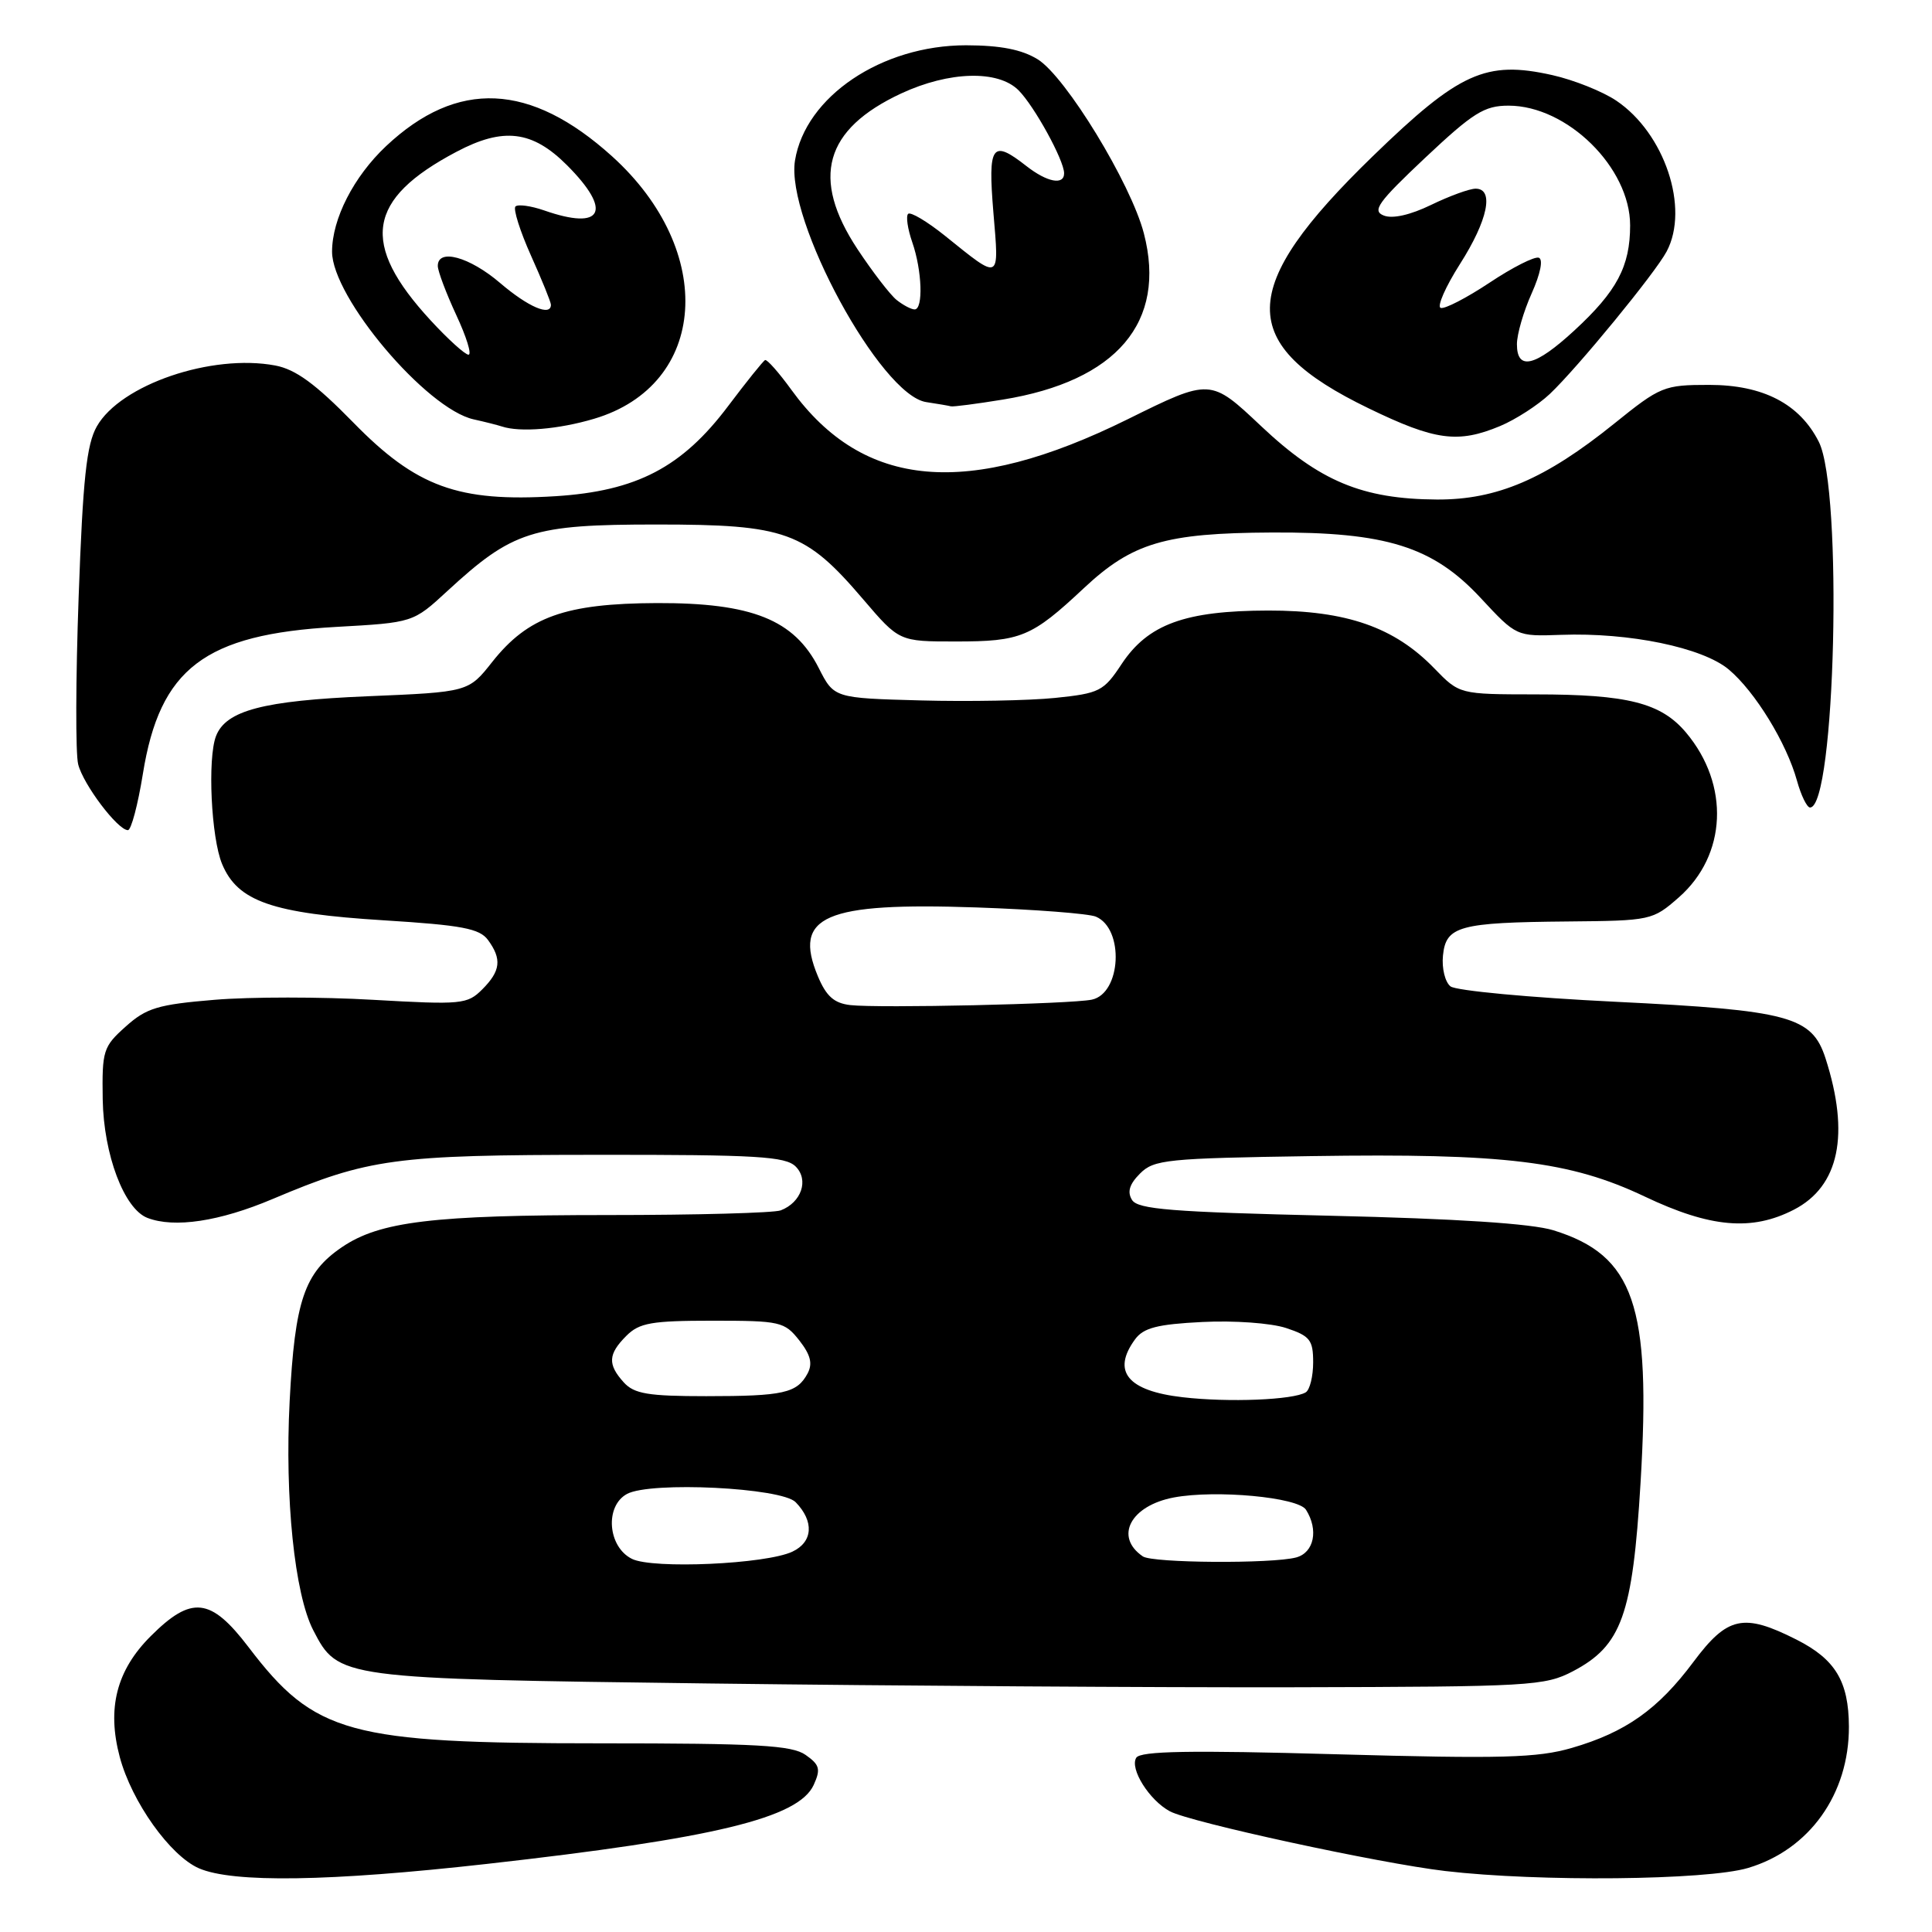 <?xml version="1.0" encoding="UTF-8" standalone="no"?>
<!DOCTYPE svg PUBLIC "-//W3C//DTD SVG 1.1//EN" "http://www.w3.org/Graphics/SVG/1.1/DTD/svg11.dtd" >
<svg xmlns="http://www.w3.org/2000/svg" xmlns:xlink="http://www.w3.org/1999/xlink" version="1.1" viewBox="0 0 256 256">
 <g >
 <path fill="currentColor"
d=" M 64.50 246.98 C 94.68 243.59 105.81 240.90 107.82 236.51 C 108.77 234.42 108.61 233.84 106.74 232.53 C 104.92 231.26 100.38 231.00 79.50 231.00 C 46.16 231.00 41.71 229.78 32.93 218.25 C 27.92 211.67 25.38 211.39 19.97 216.80 C 15.43 221.33 14.15 226.37 15.87 232.82 C 17.46 238.76 22.54 245.89 26.36 247.56 C 30.86 249.51 43.66 249.32 64.50 246.98 Z  M 231.61 247.52 C 239.75 245.11 245.02 237.73 244.99 228.78 C 244.96 222.79 243.20 219.86 238.03 217.25 C 231.02 213.71 228.90 214.17 224.39 220.21 C 219.70 226.50 215.40 229.54 208.27 231.61 C 203.72 232.93 199.02 233.06 177.10 232.45 C 157.66 231.90 151.11 232.02 150.56 232.91 C 149.66 234.36 152.29 238.55 155.02 240.01 C 157.75 241.47 182.78 246.90 191.50 247.92 C 203.89 249.37 226.12 249.15 231.61 247.52 Z  M 208.44 221.44 C 214.87 218.06 216.33 214.01 217.38 196.50 C 218.80 172.93 216.53 166.34 205.84 163.02 C 202.95 162.13 193.06 161.48 176.21 161.09 C 155.26 160.60 150.77 160.24 150.00 159.00 C 149.34 157.94 149.65 156.91 151.06 155.50 C 152.90 153.65 154.61 153.48 173.78 153.19 C 199.42 152.80 208.03 153.85 217.94 158.55 C 226.63 162.68 232.13 163.16 237.70 160.29 C 243.71 157.19 245.14 150.32 241.89 140.23 C 240.09 134.68 237.11 133.87 214.06 132.74 C 202.75 132.19 192.91 131.27 192.20 130.70 C 191.48 130.14 191.03 128.30 191.20 126.62 C 191.59 122.71 193.33 122.23 207.72 122.10 C 218.76 122.00 218.98 121.95 222.45 118.91 C 228.82 113.32 229.23 103.99 223.41 97.07 C 220.09 93.13 215.68 92.01 203.45 92.01 C 193.39 92.00 193.39 92.00 190.06 88.57 C 184.77 83.10 178.41 80.89 168.06 80.90 C 157.02 80.92 152.12 82.71 148.62 87.99 C 146.24 91.60 145.70 91.87 139.79 92.48 C 136.33 92.83 128.33 92.98 122.01 92.81 C 110.51 92.50 110.51 92.50 108.48 88.50 C 105.23 82.11 99.64 79.87 87.04 79.91 C 74.91 79.96 69.97 81.72 65.23 87.70 C 62.07 91.70 62.07 91.70 48.66 92.26 C 34.88 92.84 29.93 94.14 28.62 97.54 C 27.48 100.52 27.98 111.02 29.43 114.49 C 31.50 119.45 36.06 121.03 50.91 121.95 C 61.22 122.59 63.55 123.04 64.66 124.55 C 66.52 127.09 66.34 128.66 63.90 131.10 C 61.92 133.08 61.17 133.15 49.42 132.48 C 42.60 132.08 33.15 132.08 28.42 132.48 C 20.93 133.10 19.40 133.56 16.66 136.02 C 13.67 138.69 13.51 139.20 13.61 145.69 C 13.74 153.01 16.45 160.19 19.54 161.38 C 23.11 162.75 29.09 161.85 36.11 158.88 C 48.84 153.50 52.28 153.03 79.18 153.02 C 100.28 153.00 104.08 153.23 105.43 154.57 C 107.21 156.35 106.19 159.33 103.45 160.38 C 102.56 160.72 92.26 161.00 80.55 161.00 C 57.35 161.00 50.31 161.85 45.30 165.26 C 40.32 168.65 39.07 172.35 38.38 185.66 C 37.72 198.51 39.03 211.22 41.51 216.02 C 44.83 222.43 44.91 222.44 94.00 223.07 C 118.48 223.38 153.35 223.61 171.50 223.57 C 202.83 223.50 204.70 223.40 208.44 221.44 Z  M 18.93 102.55 C 21.18 88.56 27.11 84.05 44.52 83.07 C 54.74 82.50 54.74 82.50 59.27 78.32 C 67.94 70.33 70.54 69.50 87.00 69.50 C 104.15 69.50 106.70 70.42 114.39 79.43 C 119.15 85.00 119.15 85.00 126.64 85.00 C 135.29 85.00 136.69 84.42 143.61 77.94 C 150.04 71.92 154.38 70.63 168.50 70.56 C 183.68 70.48 189.87 72.42 196.21 79.25 C 200.93 84.33 200.93 84.33 206.85 84.12 C 215.89 83.79 225.61 85.80 229.08 88.72 C 232.56 91.65 236.73 98.45 238.11 103.45 C 238.65 105.40 239.43 107.00 239.84 107.00 C 243.20 107.00 244.21 64.87 241.00 58.54 C 238.46 53.51 233.61 51.00 226.48 51.00 C 220.48 51.00 220.02 51.19 213.88 56.14 C 204.77 63.48 198.34 66.23 190.40 66.19 C 180.50 66.13 174.85 63.77 167.09 56.45 C 160.39 50.13 160.39 50.13 149.45 55.54 C 128.22 66.04 114.41 64.83 104.86 51.65 C 103.21 49.37 101.64 47.60 101.38 47.71 C 101.12 47.83 98.93 50.56 96.51 53.77 C 90.38 61.93 84.36 65.07 73.60 65.75 C 60.70 66.55 55.16 64.53 46.80 55.97 C 41.79 50.85 39.17 48.94 36.47 48.43 C 28.05 46.85 15.97 50.97 12.83 56.50 C 11.47 58.90 10.98 63.41 10.42 79.11 C 10.03 89.90 10.00 99.87 10.36 101.28 C 11.03 103.95 15.60 110.00 16.95 110.00 C 17.38 110.00 18.27 106.65 18.93 102.55 Z  M 198.78 56.45 C 200.83 55.59 203.79 53.68 205.36 52.20 C 209.02 48.74 219.34 36.16 220.84 33.32 C 223.89 27.57 220.57 17.65 214.17 13.34 C 212.36 12.12 208.54 10.59 205.68 9.95 C 196.88 7.98 193.36 9.58 181.90 20.70 C 163.88 38.18 163.76 45.60 181.36 54.11 C 190.17 58.38 193.20 58.78 198.78 56.45 Z  M 78.72 55.49 C 93.79 51.02 95.00 33.27 81.10 20.71 C 70.27 10.93 60.60 10.49 51.16 19.36 C 46.87 23.40 44.00 29.00 44.00 33.35 C 44.00 39.39 56.50 54.19 62.77 55.57 C 64.27 55.90 65.95 56.33 66.50 56.51 C 68.91 57.31 74.02 56.89 78.72 55.49 Z  M 132.87 52.95 C 147.98 50.50 154.62 42.68 151.57 30.93 C 149.86 24.32 141.21 10.15 137.50 7.86 C 135.39 6.56 132.57 6.01 128.01 6.00 C 116.81 6.00 106.72 12.80 105.34 21.27 C 104.07 29.14 116.68 52.37 122.73 53.28 C 124.25 53.51 125.72 53.76 126.00 53.84 C 126.28 53.92 129.37 53.52 132.87 52.95 Z  M 83.74 206.56 C 80.52 204.97 80.11 199.55 83.09 197.95 C 86.23 196.27 103.56 197.12 105.43 199.05 C 107.90 201.59 107.72 204.32 105.00 205.60 C 101.50 207.26 86.50 207.93 83.74 206.56 Z  M 151.43 206.23 C 147.62 203.63 149.80 199.50 155.55 198.42 C 161.12 197.38 172.00 198.39 173.05 200.05 C 174.74 202.72 174.12 205.73 171.75 206.37 C 168.57 207.22 152.72 207.12 151.43 206.23 Z  M 156.70 185.14 C 149.41 184.30 147.29 181.72 150.40 177.47 C 151.52 175.94 153.35 175.47 159.32 175.17 C 163.52 174.96 168.41 175.31 170.42 175.97 C 173.58 177.02 174.00 177.55 174.00 180.52 C 174.00 182.37 173.56 184.15 173.02 184.49 C 171.37 185.50 162.81 185.85 156.70 185.14 Z  M 82.65 183.17 C 80.49 180.78 80.57 179.43 83.00 177.00 C 84.72 175.28 86.33 175.00 94.43 175.00 C 103.40 175.00 103.95 175.13 105.91 177.61 C 107.41 179.53 107.70 180.68 107.01 181.99 C 105.61 184.60 103.82 185.00 93.57 185.00 C 85.87 185.00 84.03 184.69 82.65 183.17 Z  M 112.67 133.18 C 110.52 132.93 109.48 132.01 108.37 129.35 C 105.04 121.37 109.24 119.55 129.38 120.24 C 137.15 120.51 144.27 121.06 145.21 121.46 C 149.00 123.07 148.57 131.64 144.67 132.46 C 141.92 133.04 116.45 133.61 112.67 133.18 Z  M 201.00 45.61 C 201.00 44.29 201.88 41.26 202.96 38.86 C 204.12 36.26 204.50 34.36 203.90 34.15 C 203.34 33.95 200.40 35.44 197.37 37.46 C 194.34 39.47 191.43 40.98 190.90 40.80 C 190.38 40.63 191.53 38.01 193.45 34.99 C 197.15 29.19 198.02 25.00 195.53 25.00 C 194.72 25.00 192.06 25.97 189.63 27.15 C 186.87 28.49 184.51 29.02 183.36 28.56 C 181.77 27.94 182.58 26.81 188.84 20.91 C 195.20 14.93 196.68 14.00 199.89 14.00 C 207.66 14.00 216.00 22.21 216.00 29.86 C 216.00 35.30 214.25 38.59 208.60 43.80 C 203.41 48.58 201.00 49.16 201.00 45.61 Z  M 57.05 42.44 C 47.68 32.27 48.59 26.39 60.49 20.11 C 66.69 16.83 70.53 17.29 75.12 21.88 C 81.20 27.97 79.88 30.60 72.10 27.88 C 70.34 27.27 68.63 27.04 68.30 27.36 C 67.98 27.69 68.90 30.61 70.35 33.85 C 71.81 37.10 73.00 40.03 73.00 40.38 C 73.00 41.97 69.99 40.68 66.27 37.50 C 62.20 34.02 57.99 32.87 58.01 35.25 C 58.02 35.94 59.12 38.86 60.46 41.75 C 61.81 44.64 62.54 47.00 62.08 47.00 C 61.63 47.00 59.36 44.95 57.05 42.44 Z  M 118.81 39.75 C 117.95 39.06 115.62 36.03 113.62 33.01 C 107.41 23.60 109.23 17.13 119.42 12.38 C 125.77 9.43 132.25 9.25 134.96 11.96 C 137.05 14.05 141.00 21.24 141.00 22.96 C 141.00 24.58 138.75 24.15 136.00 22.00 C 131.43 18.42 130.89 19.19 131.63 28.16 C 132.40 37.32 132.63 37.21 125.20 31.23 C 122.83 29.33 120.64 28.03 120.33 28.34 C 120.02 28.65 120.27 30.34 120.88 32.10 C 122.18 35.83 122.36 41.00 121.19 41.00 C 120.75 41.00 119.68 40.44 118.81 39.75 Z "/>
</g>
</svg>